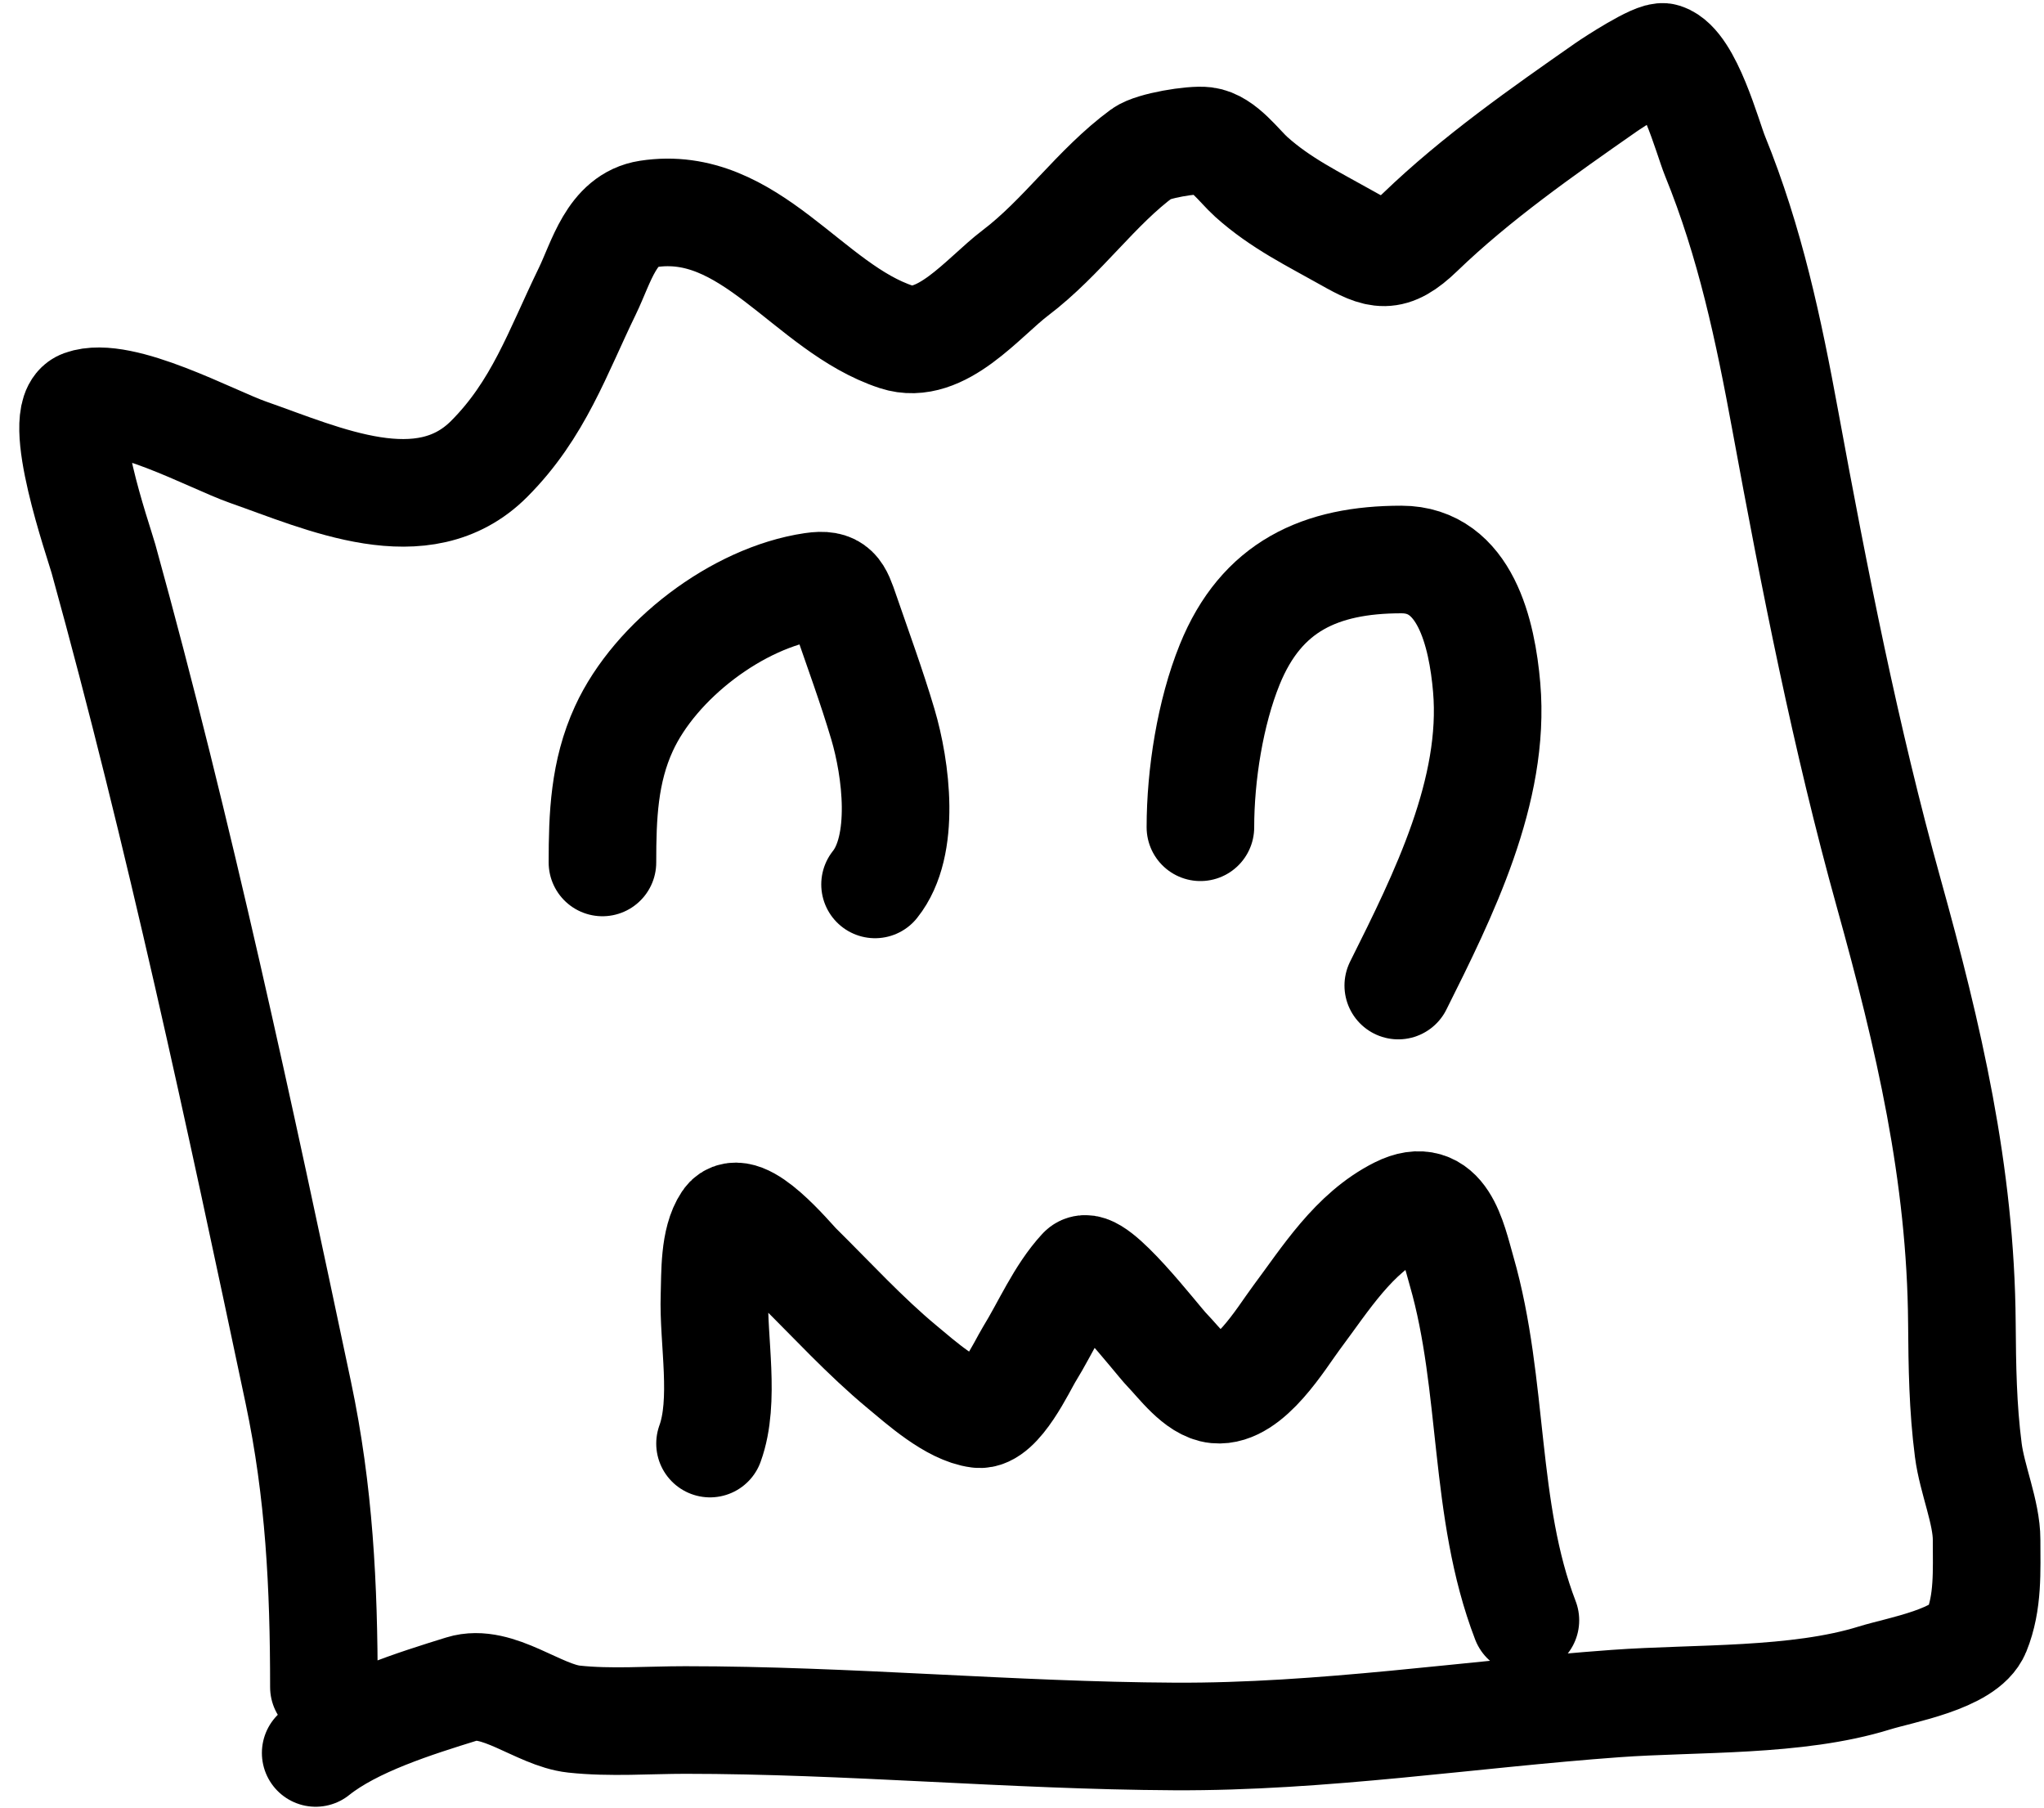 <svg width="95" height="84" viewBox="0 0 95 84" fill="none" xmlns="http://www.w3.org/2000/svg">
<path d="M33 67.083C33.726 65.086 33.136 62.288 33.207 60.206C33.242 59.19 33.178 57.653 33.778 56.753C34.462 55.726 36.748 58.514 37.086 58.848C38.677 60.417 40.197 62.085 41.919 63.515C42.801 64.247 44.26 65.562 45.477 65.714C46.418 65.831 47.529 63.434 47.831 62.944C48.612 61.681 49.258 60.142 50.279 59.035C50.851 58.413 53.762 62.246 54.241 62.737C54.794 63.304 55.644 64.488 56.533 64.573C58.054 64.718 59.55 62.178 60.256 61.233C61.611 59.421 62.908 57.309 65.006 56.255C67.063 55.222 67.5 57.566 67.931 59.066C69.463 64.394 68.919 70.155 70.897 75.297" stroke="black" stroke-width="5" stroke-linecap="round"/>
<path d="M28 40.078C28 37.925 28.076 35.866 28.999 33.856C30.453 30.69 34.267 27.767 37.764 27.249C38.825 27.092 38.95 27.478 39.285 28.452C39.877 30.176 40.515 31.904 41.033 33.652C41.644 35.711 42.12 39.286 40.67 41.099" stroke="black" stroke-width="5" stroke-linecap="round"/>
<path d="M55.792 38.443C55.792 36.013 56.248 33.117 57.154 30.882C58.625 27.251 61.367 26 65.135 26C68.099 26 68.881 29.434 69.097 31.949C69.509 36.742 67.081 41.612 64.988 45.799" stroke="black" stroke-width="5" stroke-linecap="round"/>
<path d="M15.054 78.399C15.054 73.717 14.84 69.329 13.864 64.712C11.118 51.723 8.35 38.765 4.81 25.967C4.596 25.194 2.508 19.243 3.832 18.762C5.631 18.108 9.852 20.429 11.526 21.015C15.03 22.241 19.661 24.4 22.727 21.333C25.028 19.032 25.913 16.378 27.296 13.533C27.95 12.188 28.426 10.203 30.123 9.942C34.861 9.213 37.559 14.315 41.664 15.659C43.733 16.336 45.703 13.809 47.19 12.683C49.369 11.033 50.952 8.689 53.098 7.115C53.565 6.772 55.42 6.467 56.01 6.541C56.845 6.645 57.591 7.713 58.156 8.22C59.527 9.45 61.038 10.175 62.62 11.068C64.06 11.881 64.645 12.098 65.999 10.792C68.604 8.28 71.682 6.126 74.649 4.054C74.936 3.854 76.958 2.529 77.327 2.652C78.471 3.033 79.365 6.401 79.707 7.242C81.344 11.264 82.198 15.314 82.98 19.569C84.328 26.901 85.784 34.317 87.784 41.503C89.635 48.156 91.132 54.536 91.184 61.481C91.2 63.507 91.224 65.391 91.482 67.39C91.656 68.74 92.332 70.281 92.332 71.555C92.332 72.984 92.415 74.454 91.864 75.806C91.339 77.095 88.306 77.606 87.125 77.974C83.507 79.1 78.837 78.892 75.095 79.164C68.252 79.662 61.464 80.73 54.586 80.694C47.011 80.655 39.446 79.929 31.845 79.929C30.146 79.929 28.371 80.07 26.68 79.887C25.034 79.709 23.118 77.973 21.473 78.484C19.32 79.152 16.434 80.049 14.672 81.46" stroke="black" stroke-width="5" stroke-linecap="round"/>
</svg>
